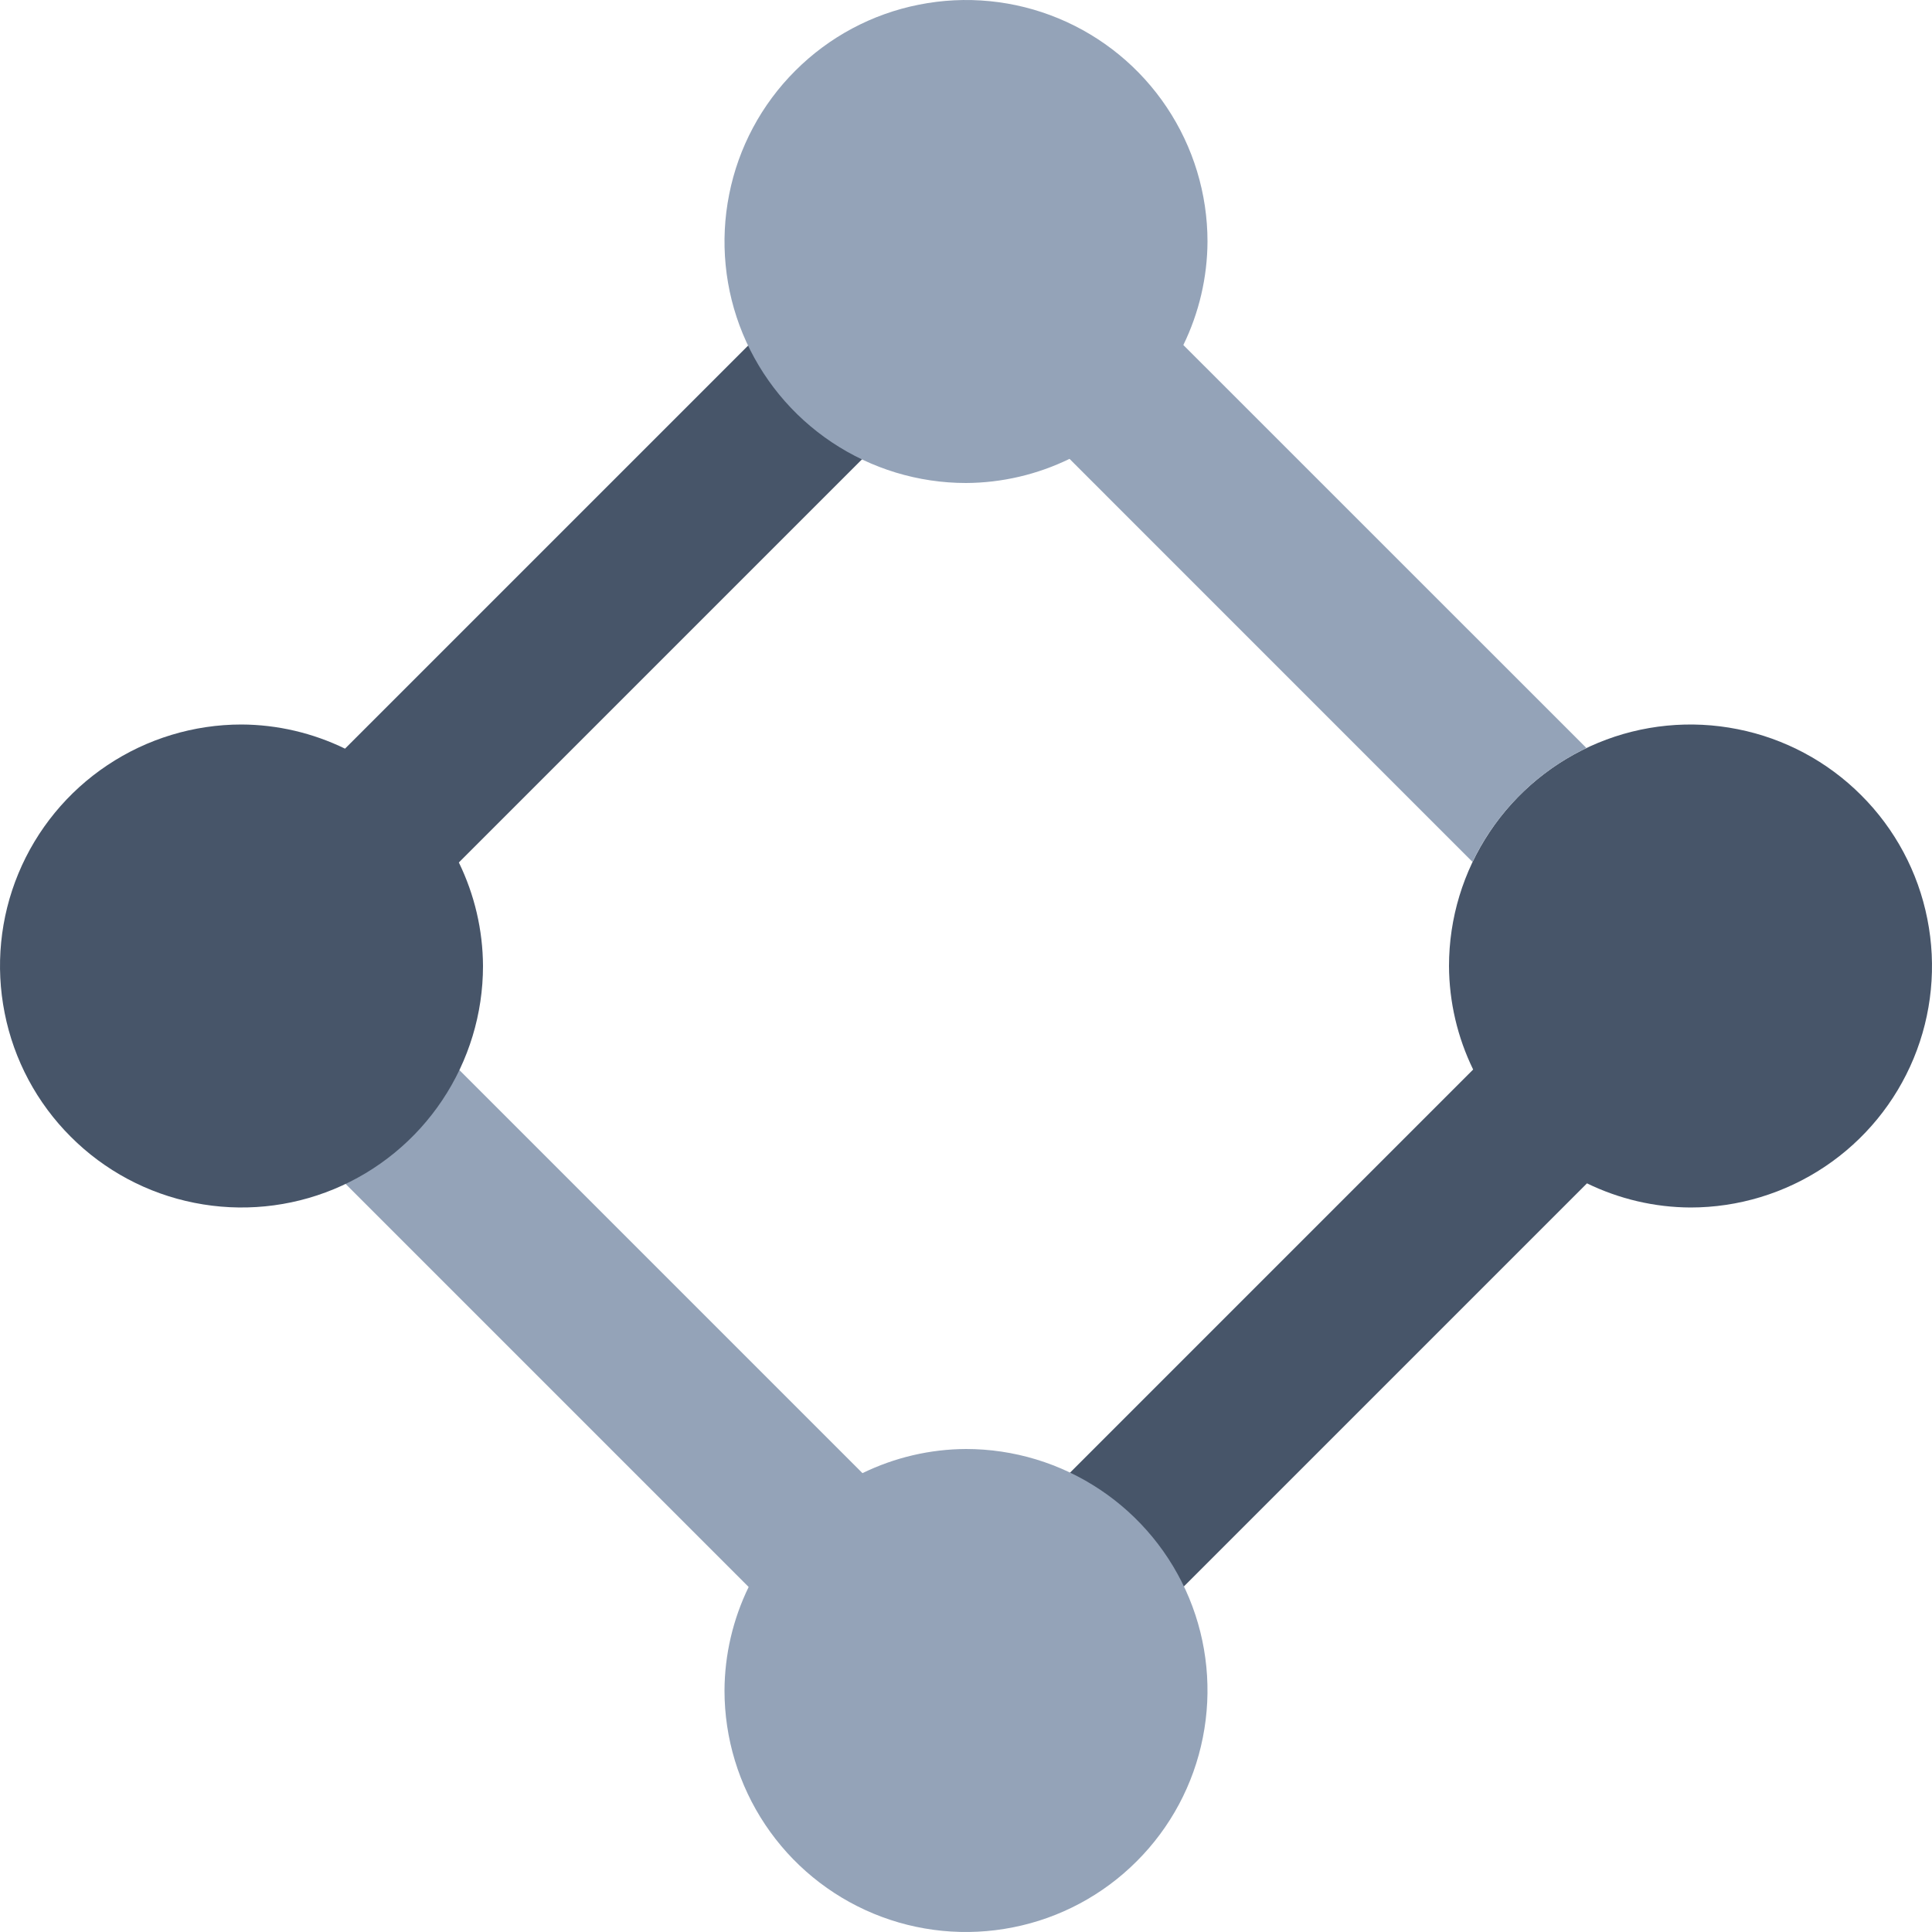 <svg width="24" height="24" viewBox="0 0 24 24" fill="none" xmlns="http://www.w3.org/2000/svg">
<g clip-path="url(#clip0_16_2)">
<path d="M19.714 14.7L12.707 21.707L11.293 20.293L18.3 13.286C18.105 12.886 18.002 12.446 18 12C18 11.407 18.176 10.827 18.506 10.333C18.835 9.84 19.304 9.455 19.852 9.228C20.4 9.001 21.003 8.942 21.585 9.058C22.167 9.173 22.702 9.459 23.121 9.879C23.541 10.298 23.827 10.833 23.942 11.415C24.058 11.997 23.999 12.6 23.772 13.148C23.545 13.696 23.16 14.165 22.667 14.494C22.173 14.824 21.593 15 21 15C20.554 14.998 20.115 14.895 19.714 14.7V14.7Z" fill="rgb(71, 85, 105)"/>
<path d="M10.714 18.3C11.114 18.105 11.554 18.002 12 18C12.593 18 13.173 18.176 13.667 18.506C14.16 18.835 14.545 19.304 14.772 19.852C14.999 20.4 15.058 21.003 14.942 21.585C14.827 22.167 14.541 22.702 14.121 23.121C13.702 23.541 13.167 23.827 12.585 23.942C12.003 24.058 11.4 23.999 10.852 23.772C10.304 23.545 9.835 23.16 9.506 22.667C9.176 22.173 9 21.593 9 21C9.002 20.554 9.105 20.115 9.3 19.714L3.293 13.707L4.707 12.293L10.714 18.3V18.3Z" fill="rgb(148, 163, 184)"/>
<path d="M5.7 10.714C5.895 11.114 5.998 11.554 6 12C6 12.593 5.824 13.173 5.494 13.667C5.165 14.16 4.696 14.545 4.148 14.772C3.6 14.999 2.997 15.058 2.415 14.942C1.833 14.827 1.298 14.541 0.879 14.121C0.459 13.702 0.173 13.167 0.058 12.585C-0.058 12.003 0.001 11.4 0.228 10.852C0.455 10.304 0.84 9.835 1.333 9.506C1.827 9.176 2.407 9 3 9C3.446 9.002 3.885 9.105 4.286 9.3L11.293 2.293L12.707 3.707L5.7 10.714Z" fill="rgb(71, 85, 105)"/>
<path d="M19.707 9.292C19.088 9.589 18.589 10.088 18.292 10.707L13.286 5.7C12.886 5.895 12.446 5.998 12 6C11.407 6 10.827 5.824 10.333 5.494C9.84 5.165 9.455 4.696 9.228 4.148C9.001 3.6 8.942 2.997 9.058 2.415C9.173 1.833 9.459 1.298 9.879 0.879C10.298 0.459 10.833 0.173 11.415 0.058C11.997 -0.058 12.6 0.001 13.148 0.228C13.696 0.455 14.165 0.84 14.494 1.333C14.824 1.827 15 2.407 15 3C14.998 3.446 14.895 3.885 14.7 4.286L19.707 9.292Z" fill="rgb(148, 163, 184)"/>
</g>
<defs>
<clipPath id="clip0_16_2">
<rect width="24" height="24" fill="white"/>
</clipPath>
</defs>
</svg>
